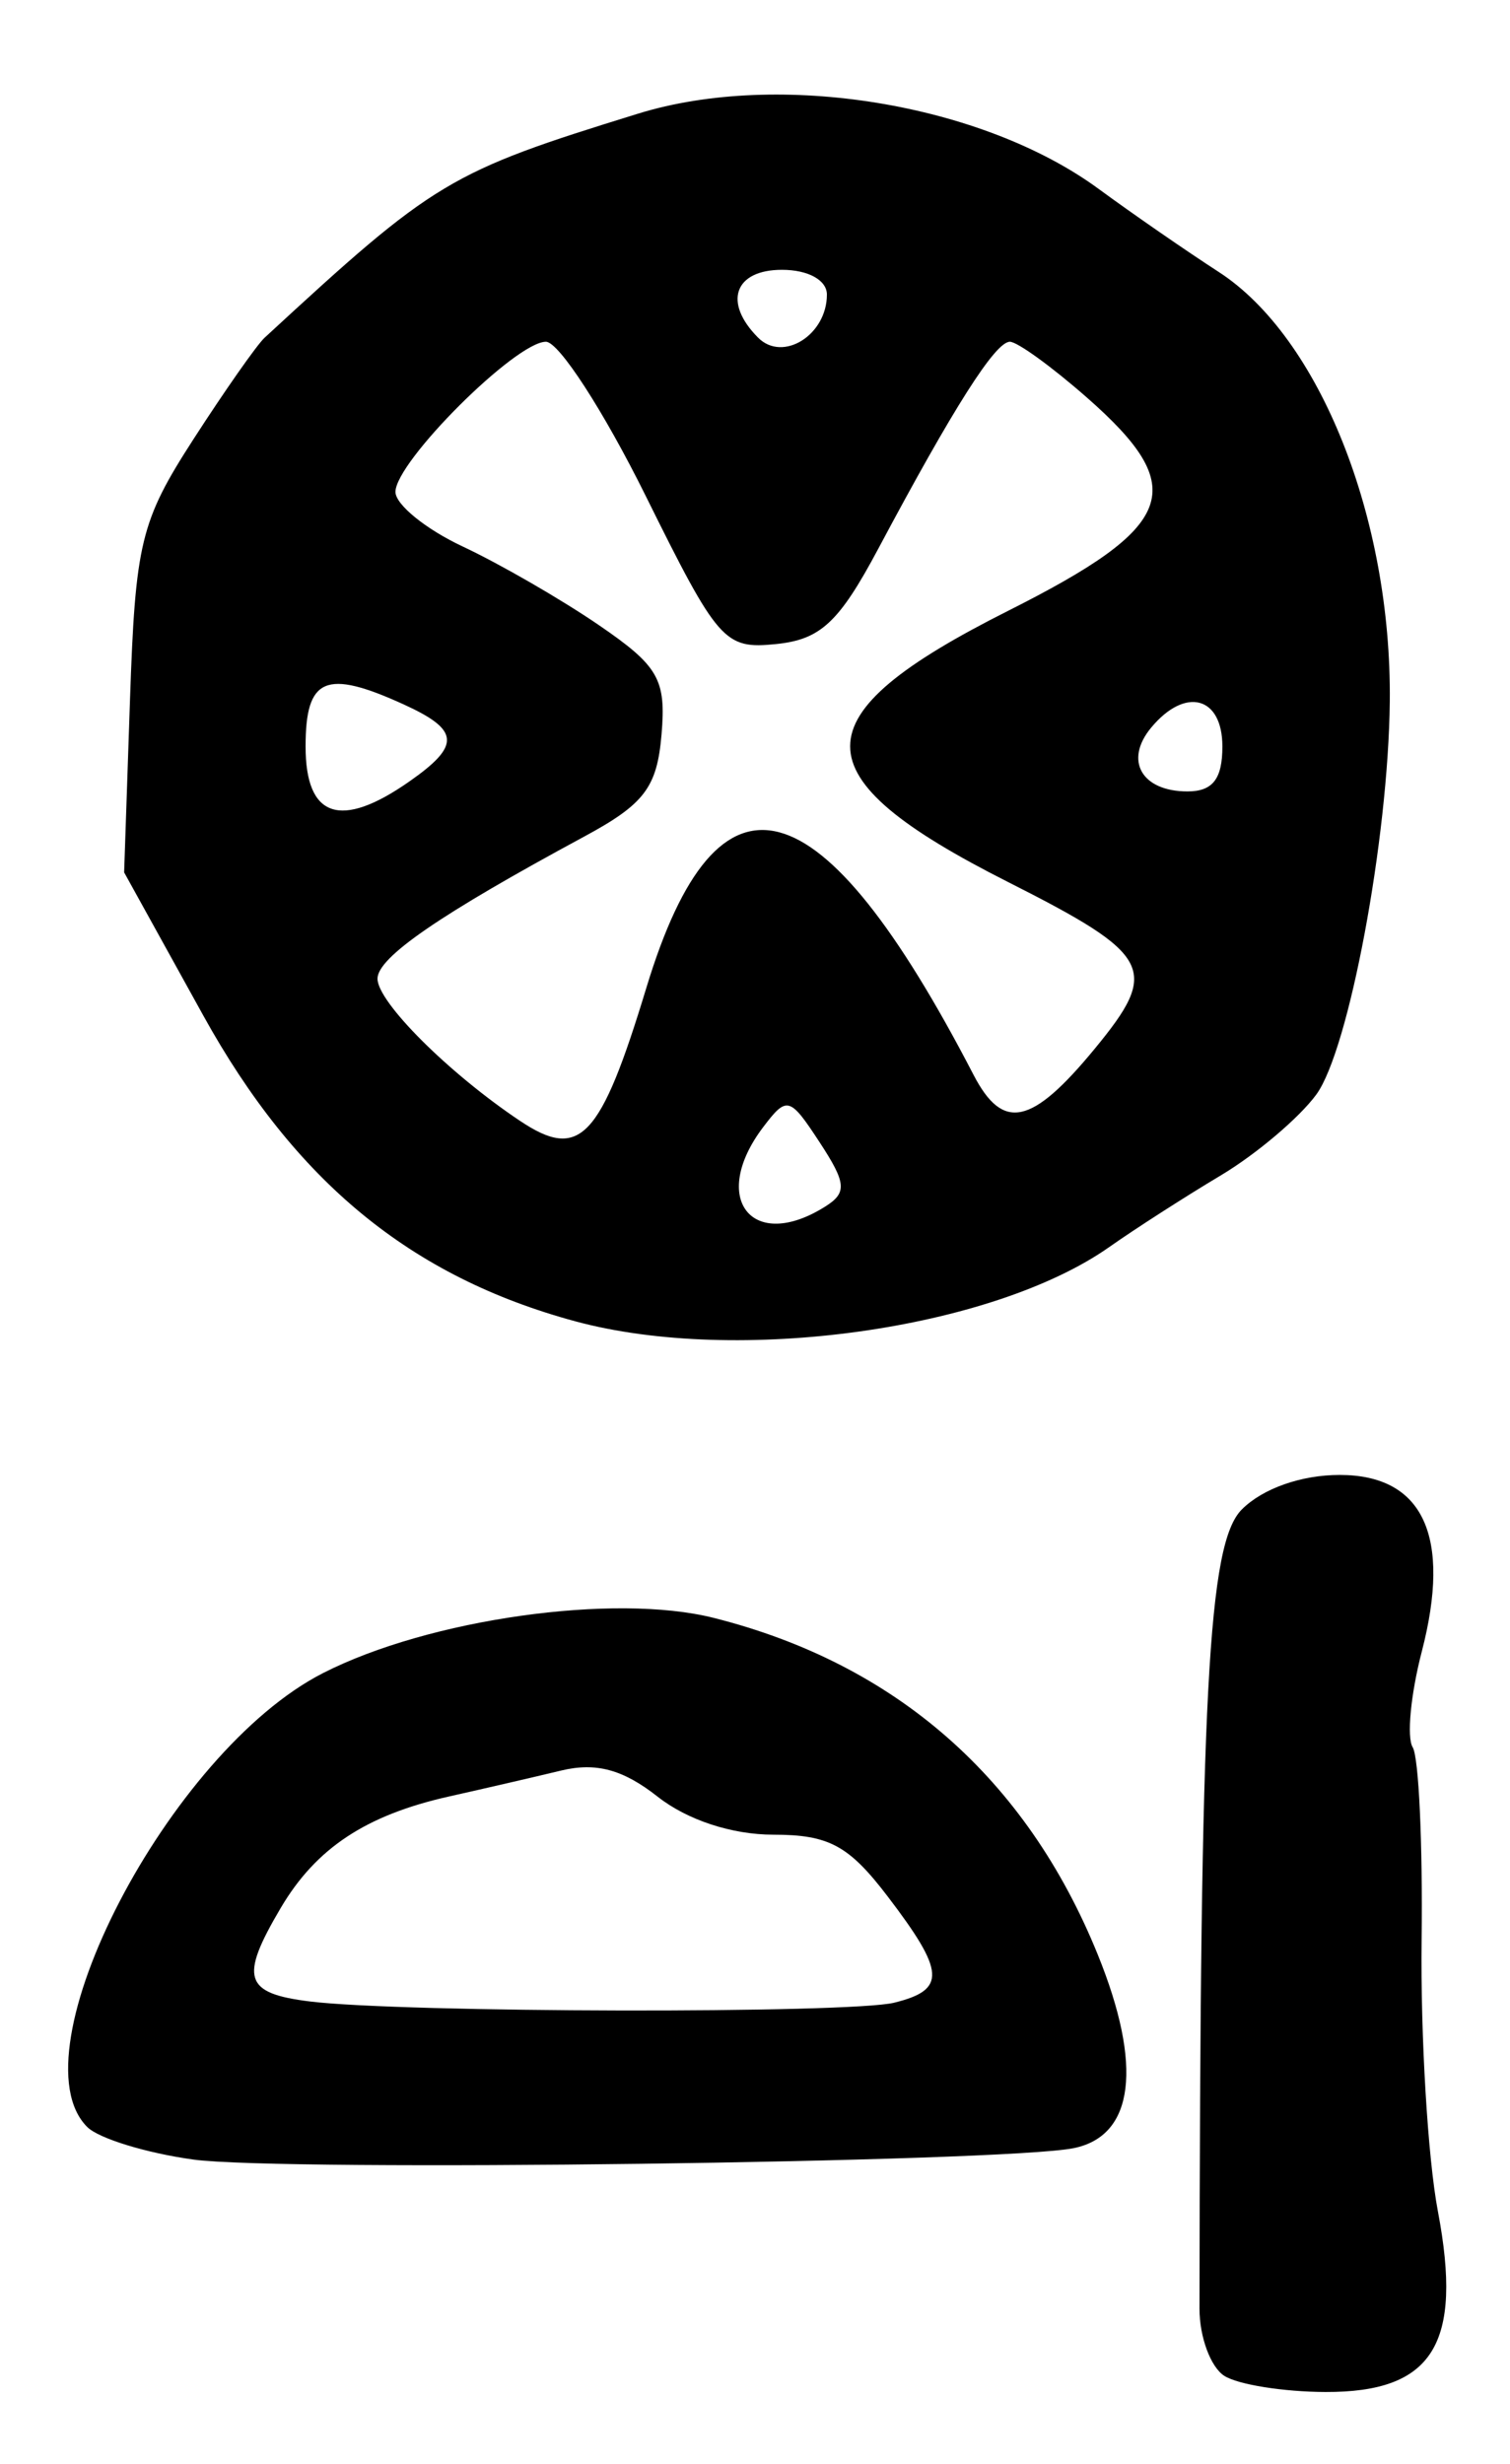 <?xml version="1.0" encoding="UTF-8" standalone="no"?>
<!-- Created with Inkscape (http://www.inkscape.org/) -->

<svg
   version="1.1"
   id="svg165"
   width="112"
   height="182.667"
   viewBox="0 0 112 182.667"
   xmlns="http://www.w3.org/2000/svg"
   xmlns:svg="http://www.w3.org/2000/svg">
  <defs
     id="defs169" />
  <g
     id="g171">
    <path
       style="fill:#000000;stroke-width:1.333"
       d="m 90.816,176.12 c -1.018,-0.645 -1.849,-2.885 -1.847,-4.98 0.047,-45.726 0.631,-56.74 3.141,-59.25 1.553,-1.553 4.402,-2.557 7.257,-2.557 6.196,0 8.309,4.543 6.089,13.095 -0.823,3.169 -1.126,6.359 -0.675,7.09 0.452,0.731 0.75,7.151 0.663,14.266 -0.087,7.116 0.456,16.175 1.207,20.132 1.868,9.85 -0.36,13.425 -8.348,13.396 -3.1,-0.011 -6.469,-0.548 -7.487,-1.193 z m -76.476,-16.038 c -3.48,-0.478 -7.022,-1.565 -7.871,-2.414 -5.514,-5.514 6.083,-27.827 17.487,-33.645 7.865,-4.012 21.603,-5.952 28.987,-4.092 13.481,3.395 23.176,11.888 28.477,24.949 3.352,8.259 2.712,13.439 -1.773,14.355 -5.193,1.06 -58.707,1.755 -65.307,0.847 z M 66.333,148.452 c 3.861,-0.954 3.778,-2.277 -0.492,-7.874 C 62.96,136.799 61.478,136 57.355,136 c -3.062,0 -6.378,-1.088 -8.568,-2.811 -2.577,-2.027 -4.578,-2.568 -7.18,-1.94 -1.984,0.479 -5.707,1.339 -8.273,1.913 -6.183,1.381 -9.891,3.831 -12.511,8.268 -3.073,5.203 -2.719,6.332 2.178,6.935 6.834,0.841 40.011,0.908 43.333,0.088 z M 42.667,97.944 C 30.48,94.645 21.888,87.586 15.079,75.28 L 9.207,64.667 9.64,51.925 C 10.038,40.235 10.425,38.639 14.327,32.591 16.666,28.966 19.05,25.567 19.623,25.037 32.269,13.371 33.286,12.761 47.333,8.423 c 10.429,-3.221 25.524,-0.754 34.157,5.582 2.48,1.82 6.488,4.59 8.906,6.155 7.482,4.842 12.828,18.259 12.688,31.84 -0.106,10.184 -3.035,25.84 -5.451,29.136 -1.265,1.725 -4.457,4.425 -7.095,6 -2.638,1.575 -6.35,3.958 -8.25,5.296 -8.707,6.13 -27.619,8.761 -39.621,5.512 z m 18.561,-8.517 c 1.609,-1.018 1.543,-1.736 -0.438,-4.758 -2.216,-3.383 -2.424,-3.438 -4.186,-1.114 -4.003,5.282 -0.824,9.32 4.623,5.872 z M 47.947,73.206 c 5.296,-17.437 12.918,-15.407 24.258,6.461 2.183,4.209 4.312,3.755 8.986,-1.917 4.855,-5.89 4.303,-6.949 -6.446,-12.38 -15.59,-7.877 -15.586,-12.241 0.022,-20.088 12.5,-6.285 13.531,-9.069 5.852,-15.811 -2.592,-2.276 -5.163,-4.138 -5.713,-4.138 -1.082,0 -4.161,4.838 -9.757,15.333 -2.916,5.468 -4.279,6.74 -7.583,7.077 -3.837,0.391 -4.297,-0.131 -9.682,-11 -3.11,-6.276 -6.436,-11.41 -7.392,-11.41 -2.242,0 -11.16,8.894 -11.16,11.131 0,0.94 2.25,2.764 5,4.053 2.75,1.29 7.28,3.903 10.067,5.808 4.455,3.045 5.019,4.027 4.667,8.137 -0.335,3.911 -1.271,5.144 -5.734,7.551 C 32.611,67.798 28,70.966 28,72.549 c 0,1.737 5.291,7.011 10.576,10.542 4.436,2.964 5.956,1.361 9.371,-9.885 z M 30.37,57.924 c 3.821,-2.676 3.735,-3.811 -0.433,-5.71 -5.78,-2.633 -7.271,-1.994 -7.271,3.119 0,5.296 2.595,6.169 7.703,2.591 z m 60.297,-2.591 c 0,-3.717 -2.754,-4.442 -5.285,-1.392 -2.017,2.43 -0.707,4.725 2.697,4.725 1.872,0 2.588,-0.923 2.588,-3.333 z M 61.333,21.837 C 61.333,20.766 59.942,20 58,20 c -3.534,0 -4.382,2.418 -1.765,5.035 1.839,1.839 5.098,-0.205 5.098,-3.198 z"
       id="path640" />
  </g>
</svg>

